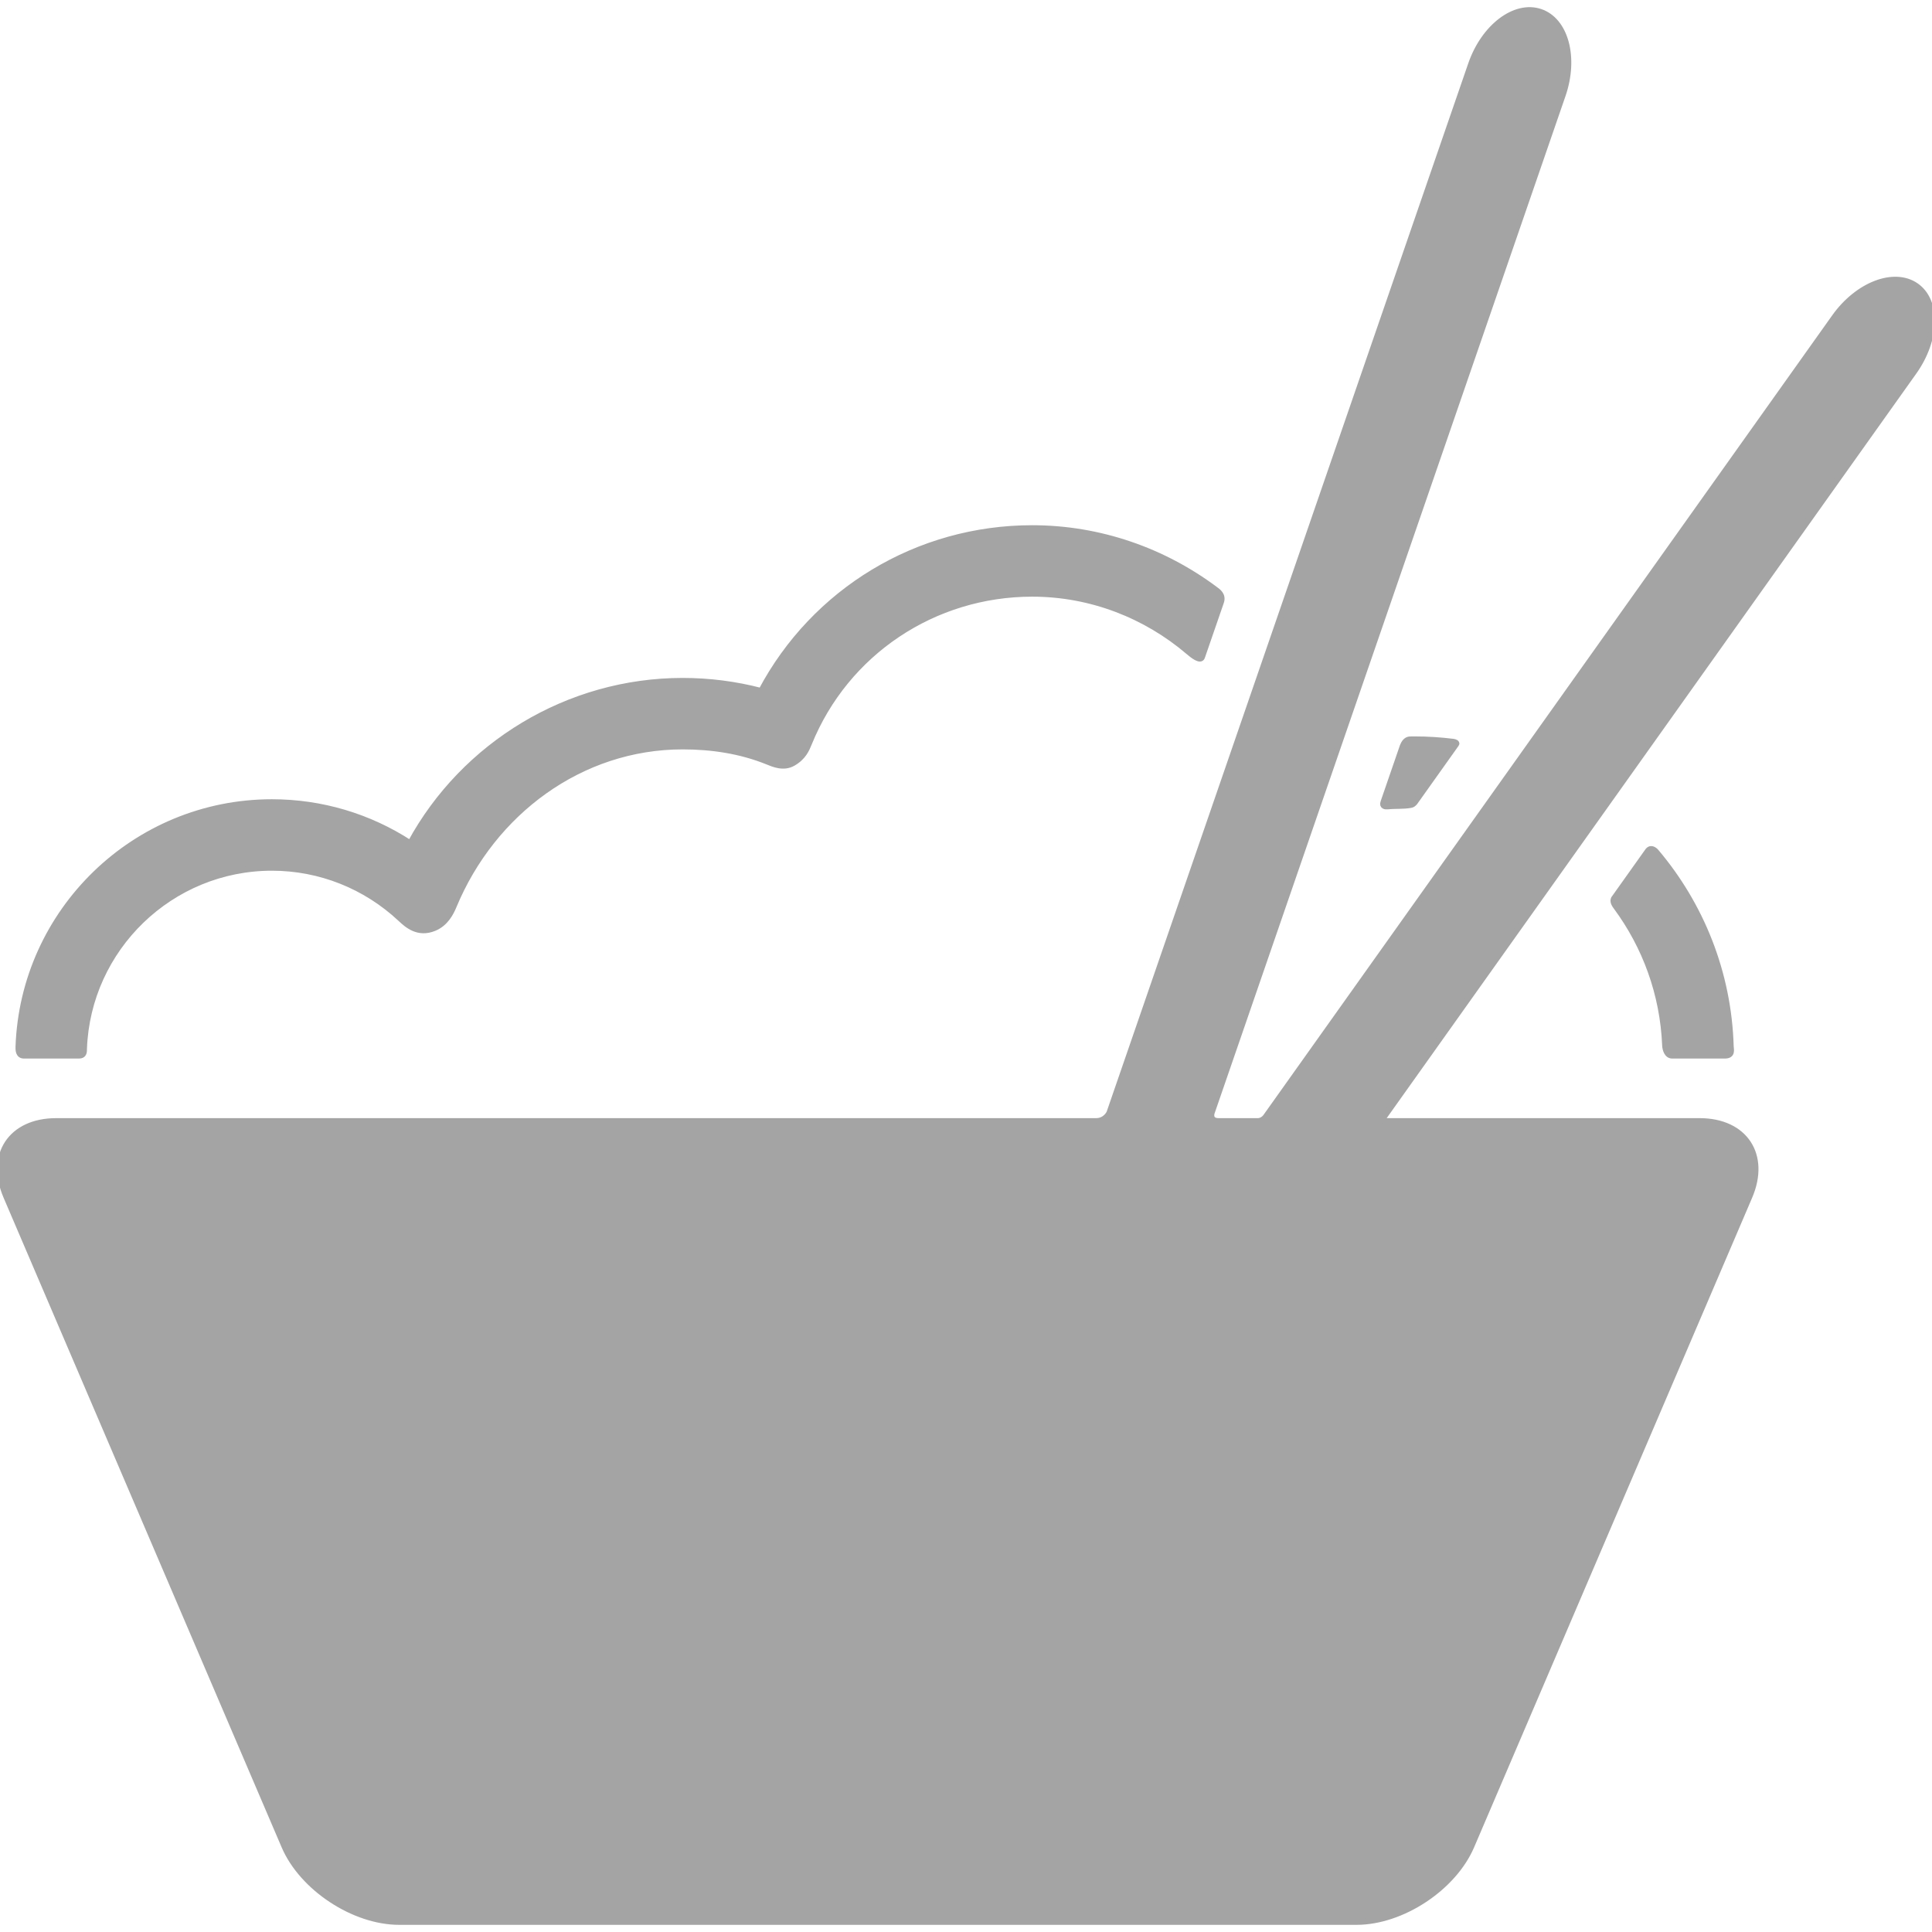 <!DOCTYPE svg PUBLIC "-//W3C//DTD SVG 1.1//EN" "http://www.w3.org/Graphics/SVG/1.1/DTD/svg11.dtd">
<!-- Uploaded to: SVG Repo, www.svgrepo.com, Transformed by: SVG Repo Mixer Tools -->
<svg fill="#a4a4a4" version="1.1" id="Capa_1" xmlns="http://www.w3.org/2000/svg" xmlns:xlink="http://www.w3.org/1999/xlink" width="800px" height="800px" viewBox="0 0 351.437 351.437" xml:space="preserve" stroke="#a4a4a4">
<g id="SVGRepo_bgCarrier" stroke-width="0"/>
<g id="SVGRepo_tracerCarrier" stroke-linecap="round" stroke-linejoin="round"/>
<g id="SVGRepo_iconCarrier"> <g> <g> <g id="Layer_5_27_"> <g> <path d="M348.545,51.96c-3.996-2.768-10.646-0.22-14.851,5.691L230.327,202.976c0,0-0.54,0.918-1.54,0.918 c-1.773,0-5.101,0-7.094,0c-1.781,0-1.239-1.497-1.239-1.497l63.843-185.088c2.356-6.836,0.521-13.637-4.103-15.188 c-4.623-1.553-10.28,2.729-12.641,9.566l-65.778,190.708c0,0-0.646,1.498-2.396,1.498c-47.292,0-189.167,0-189.167,0 c-8.25,0-12.344,6.206-9.097,13.79l50.578,118.161c3.246,7.584,12.652,13.79,20.902,13.79h174.183 c8.25,0,17.655-6.206,20.902-13.79l50.578-118.161c3.246-7.584-0.848-13.79-9.098-13.79c0,0-42.729,0-56.972,0 c-0.958,0-0.309-0.854-0.309-0.854l96.284-135.363C352.375,61.764,352.543,54.729,348.545,51.96z"/> <g> <path d="M218.683,119.533l3.431-9.94c0.518-1.369-0.573-2.056-1.088-2.438c-9.38-6.991-20.945-11.116-33.272-11.116 c-20.872,0-39.674,11.455-49.309,29.607c-4.641-1.215-9.423-1.828-14.276-1.828c-20.791,0-39.815,11.59-49.551,29.525 c-7.438-4.85-16.134-7.458-25.157-7.458c-24.916,0-45.285,19.839-46.14,44.549c-0.019,0.537-0.001,1.618,1.018,1.618h10 c1.084,0,0.962-0.855,0.978-1.28c0.676-18.248,15.733-32.887,34.145-32.887c8.706,0,16.993,3.295,23.361,9.248 c1.172,1.096,3.184,2.966,6.184,1.716c2.09-0.869,3.037-2.78,3.552-4.02c7.093-17.078,23.111-29.013,41.611-29.013 c5.29,0,10.521,0.784,15.391,2.747c1.091,0.438,2.946,1.284,4.696,0.284c1.923-1.099,2.497-2.548,2.936-3.629 c6.714-16.545,22.715-27.183,40.562-27.183c10.694,0,20.661,3.952,28.383,10.527 C216.887,119.206,218.379,120.411,218.683,119.533z"/> <path d="M255.141,135.685l-3.523,10.223c-0.3,0.813,0.432,0.854,0.812,0.813c1.379-0.147,2.79-0.011,4.17-0.257 c0.363-0.064,0.52-0.211,0.769-0.48l7.548-10.611c0.217-0.271-0.293-0.441-0.57-0.477c-2.312-0.285-4.665-0.441-7.055-0.441 c-0.199,0-0.399,0.001-0.6,0.004C256.311,134.461,255.629,134.452,255.141,135.685z"/> <path d="M299.637,154.891l-5.982,8.411c-0.523,0.589,0.082,1.372,0.35,1.734c5.235,7.097,8.467,15.759,8.848,25.143 c0.025,0.621,0.321,1.874,1.321,1.874h9.583c1.5,0,1.125-1.141,1.108-1.707c-0.396-13.479-5.452-25.8-13.601-35.432 C300.967,154.565,300.212,153.974,299.637,154.891z"/> </g> </g> </g> </g> </g> </g>
</svg>